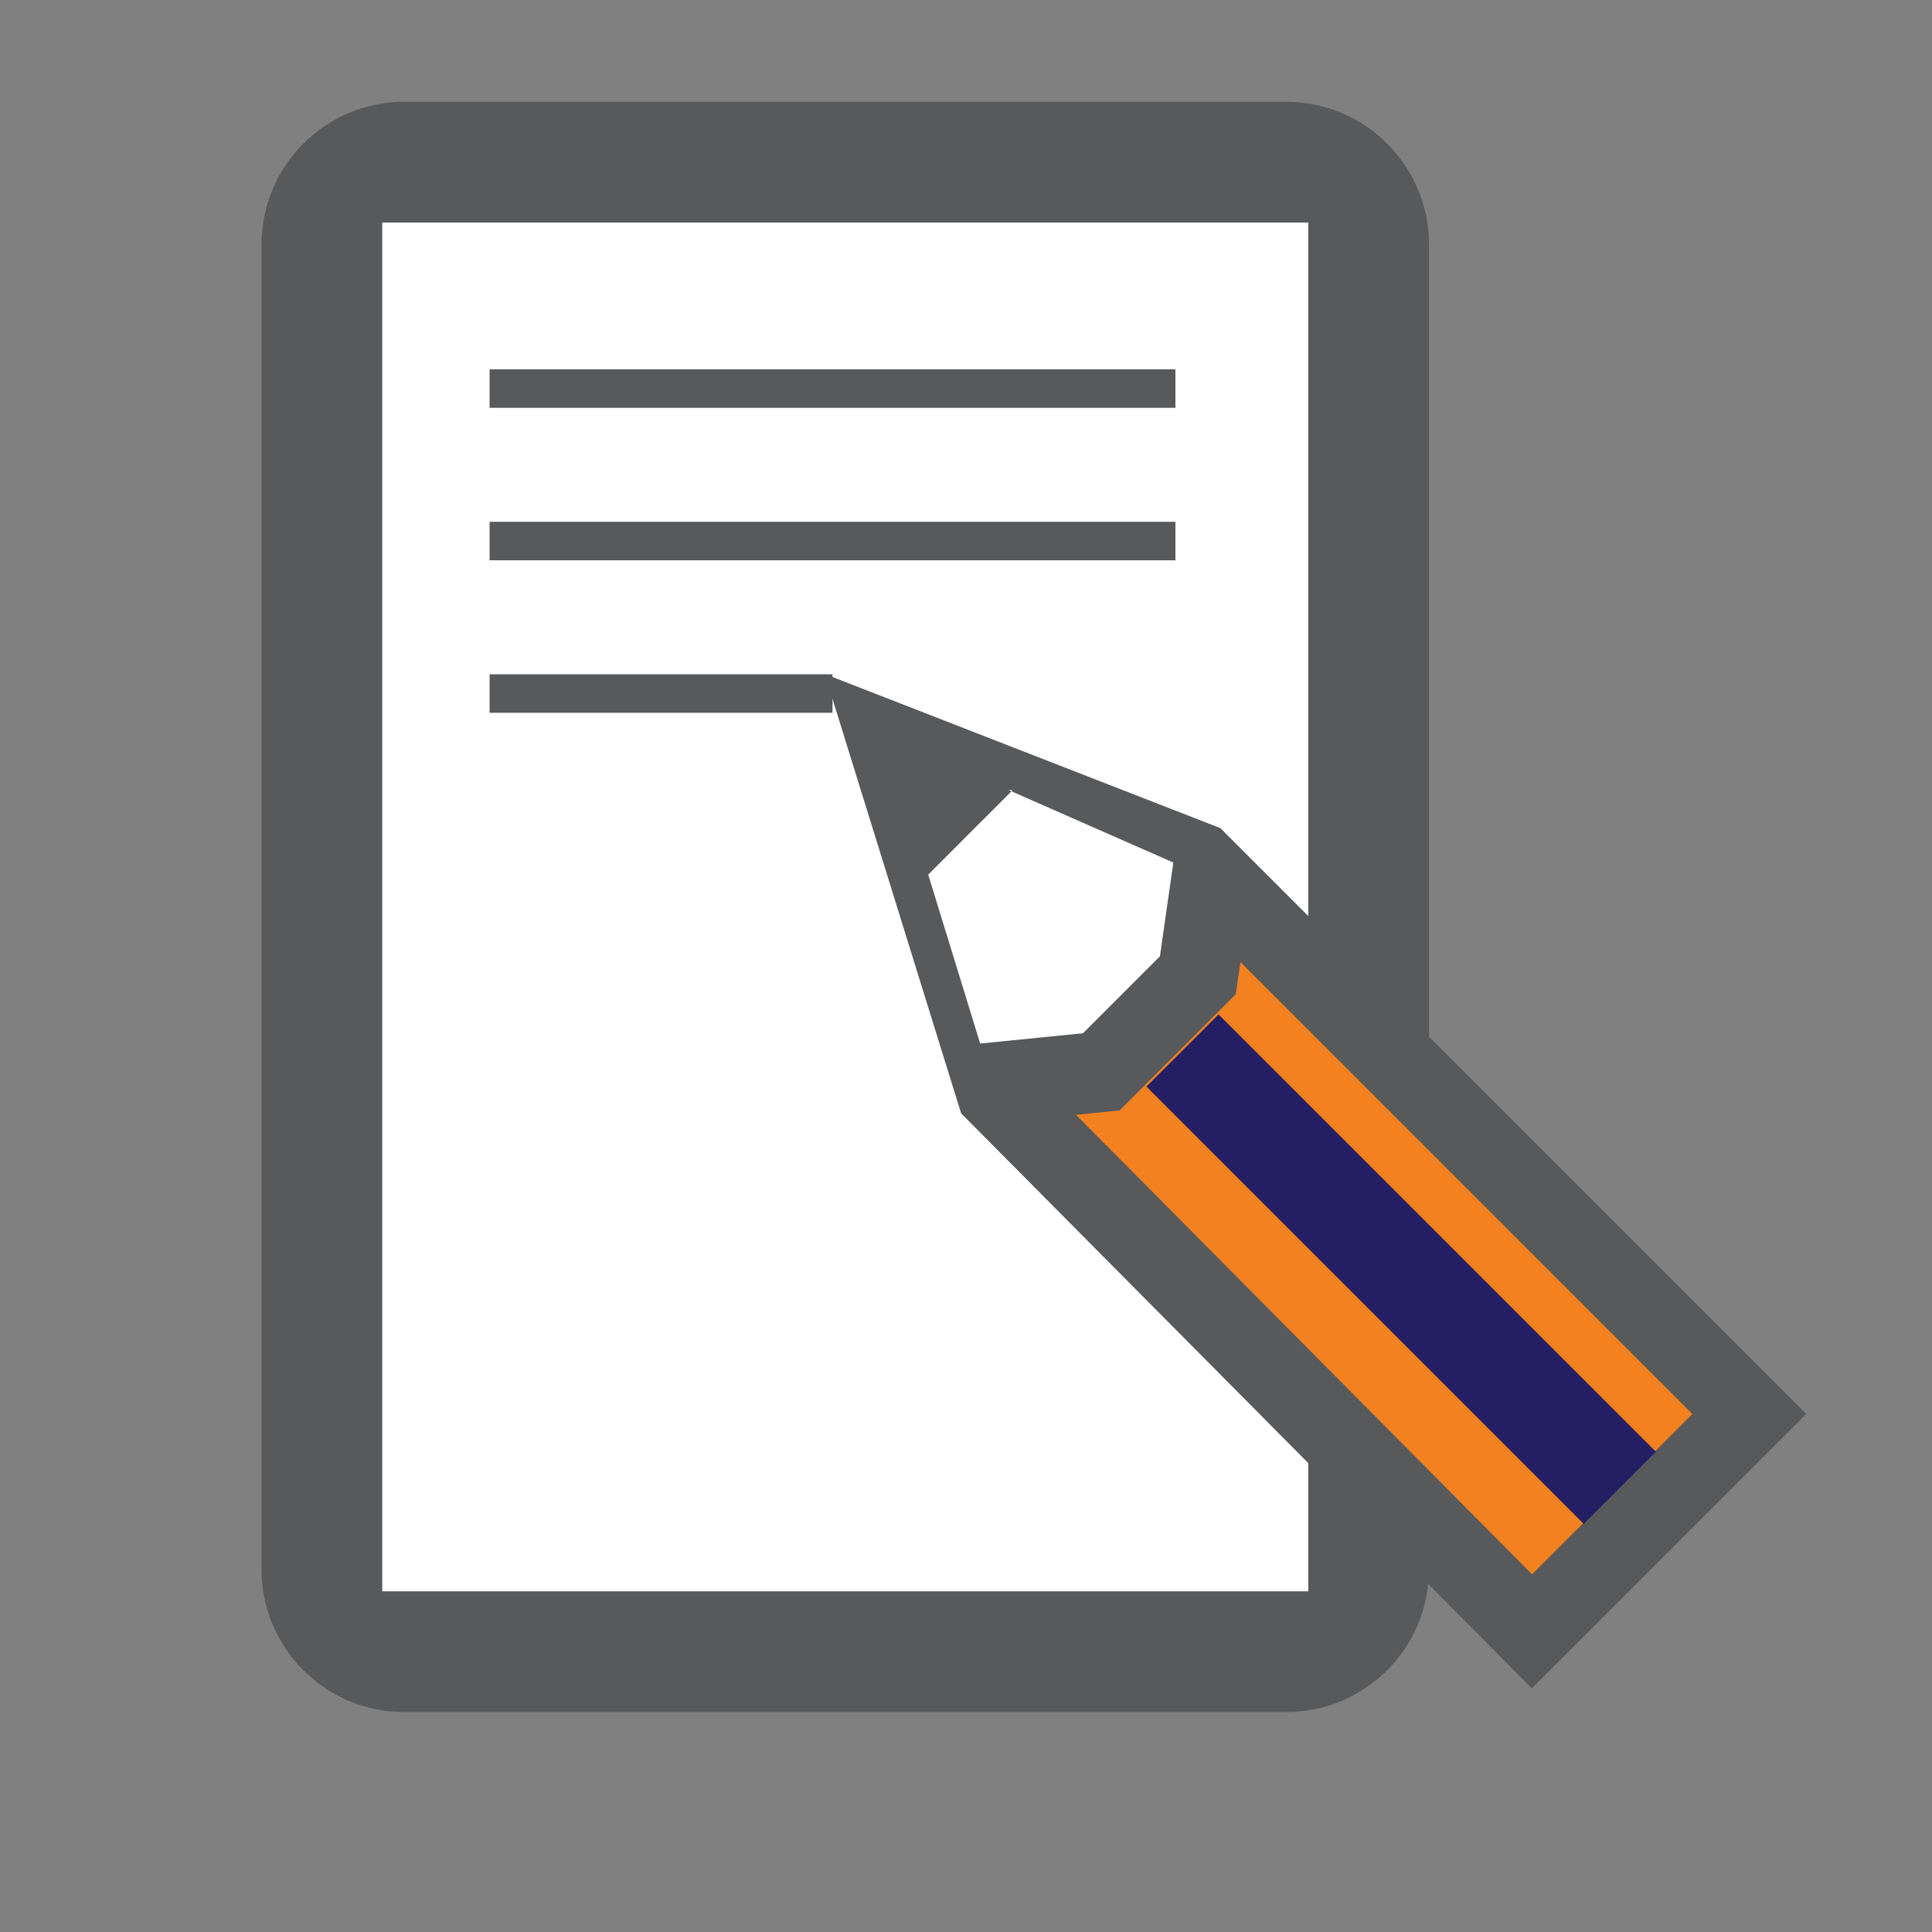<?xml version="1.0" encoding="utf-8"?>
<!-- Generator: Adobe Illustrator 17.0.0, SVG Export Plug-In . SVG Version: 6.00 Build 0)  -->
<!DOCTYPE svg PUBLIC "-//W3C//DTD SVG 1.1//EN" "http://www.w3.org/Graphics/SVG/1.1/DTD/svg11.dtd">
<svg version="1.1"
	 id="svg3862" xmlns:cc="http://creativecommons.org/ns#" xmlns:inkscape="http://www.inkscape.org/namespaces/inkscape" xmlns:svg="http://www.w3.org/2000/svg" xmlns:sodipodi="http://sodipodi.sourceforge.net/DTD/sodipodi-0.dtd" xmlns:dc="http://purl.org/dc/elements/1.1/" xmlns:rdf="http://www.w3.org/1999/02/22-rdf-syntax-ns#" sodipodi:docname="note.svg" inkscape:version="0.48.0 r9654" xmlns:osb="http://www.openswatchbook.org/uri/2009/osb"
	 xmlns="http://www.w3.org/2000/svg" xmlns:xlink="http://www.w3.org/1999/xlink" x="0px" y="0px" width="48px" height="48px"
	 viewBox="0 0 48 48" enable-background="new 0 0 48 48" xml:space="preserve">
<rect x="0" y="0" width="48" height="48" fill="#808080" stroke="none"/>
<sodipodi:namedview  gridtolerance="10" inkscape:zoom="9.9415124" inkscape:cy="30" bordercolor="#666666" inkscape:cx="16.370611" pagecolor="#ffffff" guidetolerance="10" showgrid="false" borderopacity="1" objecttolerance="10" id="namedview3889" inkscape:window-width="1303" inkscape:window-height="777" inkscape:pageopacity="0" inkscape:pageshadow="2" inkscape:window-x="127" inkscape:window-y="55" inkscape:window-maximized="0" inkscape:current-layer="svg3862">
	</sodipodi:namedview>
<path fill="#58595B" d="M35.503,38.986c0,1.961-1.589,3.55-3.55,3.55H10.047c-1.961,0-3.55-1.589-3.55-3.55V6.079
	c0-1.961,1.589-3.55,3.55-3.55h21.907c1.961,0,3.55,1.589,3.55,3.55V38.986z"/>
<rect x="9.497" y="5.529" fill="#FFFFFF" width="23.007" height="34.007"/>
<path id="path3878" inkscape:connector-curvature="0" fill="#F48120" d="M43.461,35.13l-13.7-13.7l-7.7-3l2.7,8.7l13.3,13.4
	L43.461,35.13z"/>
<path id="path3876" inkscape:connector-curvature="0" fill="none" stroke="#58595B" stroke-width="2" stroke-miterlimit="10" d="
	M43.461,35.13l-13.7-13.7l-7.7-3l2.7,8.7l13.3,13.4L43.461,35.13z"/>
<path id="path3880" inkscape:connector-curvature="0" fill="#58595B" d="M25.361,19.43l-2.5,2.5l-1.1-3.8L25.361,19.43z"/>
<path id="path3884" inkscape:connector-curvature="0" fill="#FFFFFF" d="M25.161,19.63l-2.1,2.1l1.6,5.2l2.7-0.3l2.4-2.4l0.3-2.4
	l-5-2.2L25.161,19.63z"/>
<path id="path3882" inkscape:connector-curvature="0" fill="none" stroke="#58595B" stroke-width="2" stroke-miterlimit="10" d="
	M24.361,26.93l3-0.3l2.4-2.4l0.4-2.8"/>
<rect x="12.164" y="9.176" fill="#58595B" width="17.039" height="0.956"/>
<rect x="12.164" y="12.964" fill="#58595B" width="17.039" height="0.956"/>
<rect x="12.164" y="16.753" fill="#58595B" width="8.519" height="0.956"/>
<rect x="27.127" y="30.272" transform="matrix(0.707 0.707 -0.707 0.707 32.498 -15.378)" fill="#241F65" width="15.369" height="2.535"/>
</svg>
